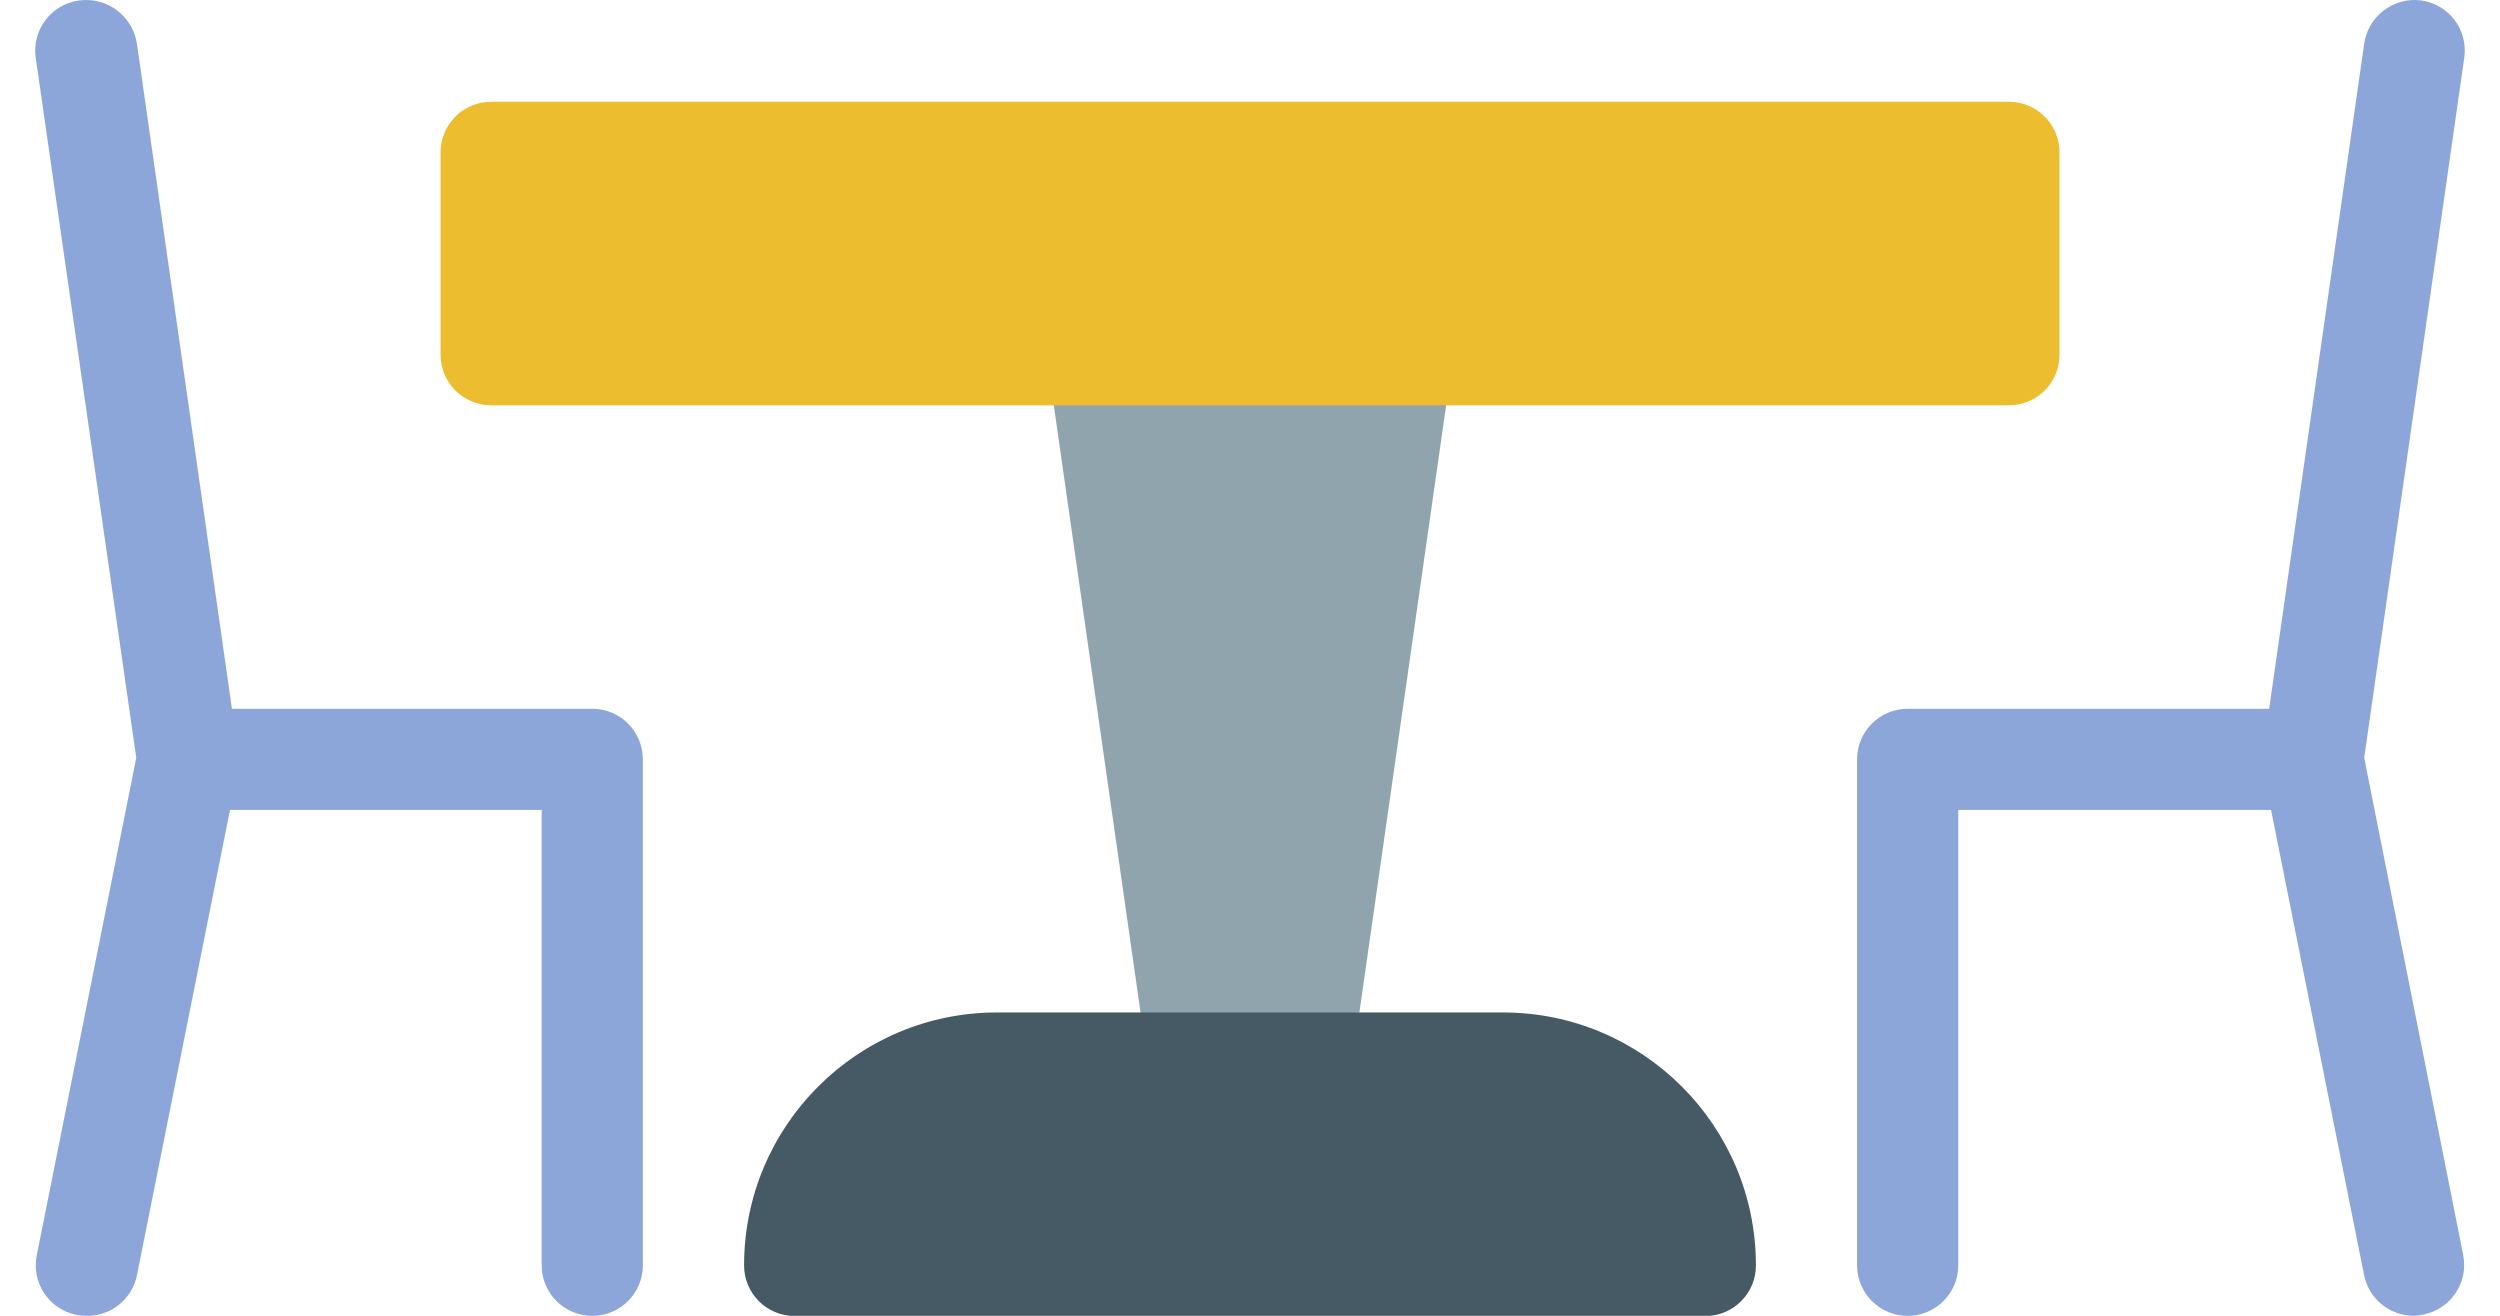 <svg width="57" height="30" viewBox="0 0 57 30" fill="none" xmlns="http://www.w3.org/2000/svg">
<path d="M32.832 7.333C32.724 7.208 32.59 7.107 32.439 7.038C32.289 6.969 32.125 6.934 31.96 6.934H25.039C24.402 6.927 23.88 7.439 23.874 8.076C23.873 8.134 23.877 8.191 23.885 8.249L26.192 24.398C26.232 24.675 26.37 24.928 26.582 25.111C26.795 25.293 27.066 25.392 27.346 25.39H29.653C29.933 25.392 30.204 25.293 30.416 25.111C30.629 24.928 30.767 24.675 30.806 24.398L33.114 8.249C33.135 8.085 33.121 7.918 33.072 7.76C33.024 7.602 32.942 7.456 32.832 7.333Z" fill="#90A4AE"/>
<path d="M34.267 23.084H22.732C19.547 23.084 16.965 25.666 16.965 28.852C16.965 29.489 17.481 30.005 18.118 30.005H38.882C39.519 30.005 40.035 29.489 40.035 28.852C40.035 25.666 37.453 23.084 34.267 23.084Z" fill="#455A64"/>
<path d="M11.198 2.32H45.804C46.441 2.32 46.957 2.837 46.957 3.474V8.088C46.957 8.725 46.441 9.241 45.804 9.241H11.198C10.561 9.241 10.045 8.725 10.045 8.088V3.474C10.045 2.837 10.561 2.32 11.198 2.32Z" fill="#ECBD2E"/>
<path d="M1.969 30.001C1.892 30.002 1.814 29.994 1.739 29.978C1.114 29.851 0.711 29.242 0.839 28.618L0.839 28.617L3.107 17.276L0.816 1.325C0.721 0.695 1.155 0.108 1.785 0.013L1.808 0.01C2.443 -0.074 3.029 0.368 3.123 1.002L5.43 17.151C5.451 17.28 5.451 17.41 5.43 17.539L3.123 29.074C3.07 29.339 2.925 29.578 2.714 29.747C2.503 29.917 2.24 30.007 1.969 30.001Z" fill="#8CA6D9"/>
<path d="M13.504 30.002C12.867 30.002 12.35 29.486 12.35 28.849V18.467H4.276C3.639 18.467 3.122 17.951 3.122 17.314C3.122 16.677 3.639 16.16 4.276 16.16H13.504C14.141 16.16 14.657 16.677 14.657 17.314V28.849C14.657 29.486 14.141 30.002 13.504 30.002ZM43.495 30.002C42.858 30.002 42.341 29.486 42.341 28.849V17.314C42.341 16.677 42.858 16.16 43.495 16.16H52.723C53.36 16.16 53.877 16.677 53.877 17.314C53.877 17.951 53.36 18.467 52.723 18.467H44.648V28.849C44.648 29.486 44.132 30.002 43.495 30.002Z" fill="#8CA6D9"/>
<path d="M55.03 29.999C54.765 29.999 54.508 29.907 54.302 29.739C54.096 29.57 53.955 29.337 53.902 29.076L51.595 17.541C51.574 17.413 51.574 17.282 51.595 17.154L53.902 1.005C53.989 0.377 54.562 -0.066 55.192 0.008C55.824 0.09 56.269 0.669 56.187 1.301L56.184 1.323L53.904 17.278L56.161 28.615C56.285 29.24 55.879 29.847 55.255 29.971L55.254 29.971C55.181 29.988 55.106 29.998 55.03 29.999Z" fill="#8CA6D9"/>
</svg>

